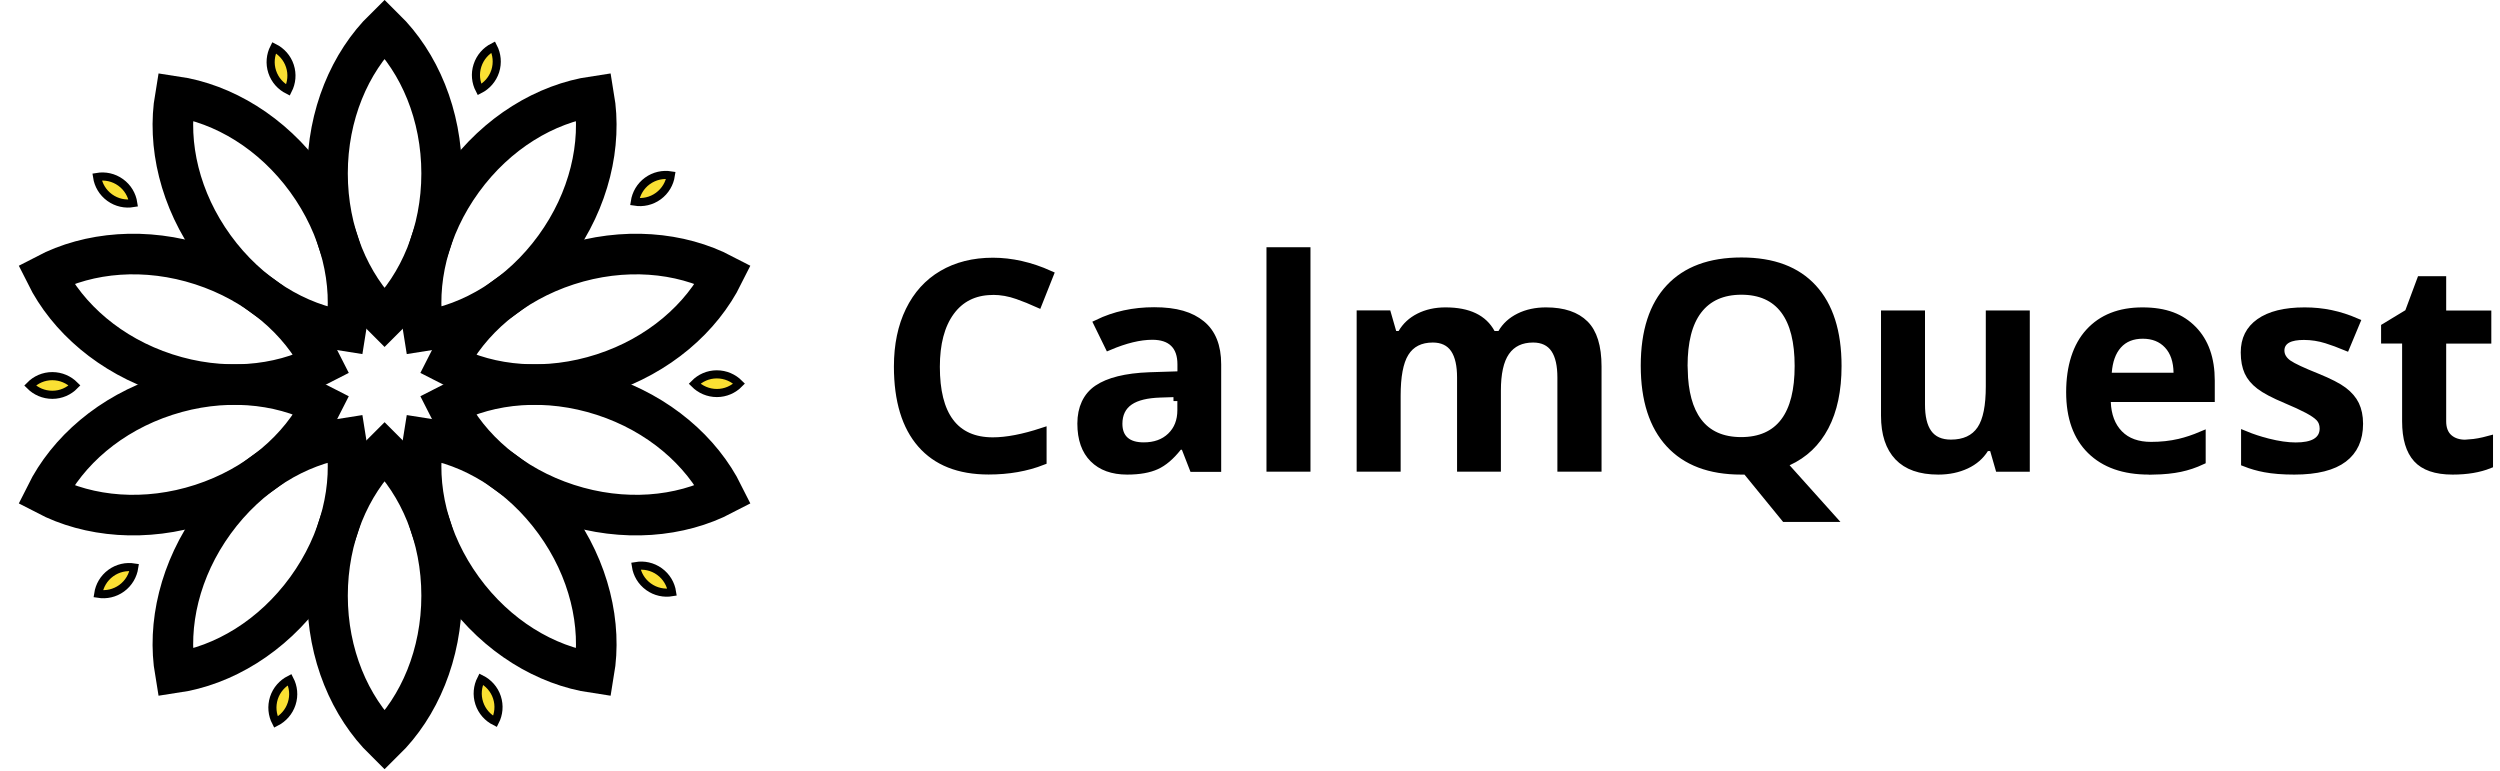 <svg width="308" height="95" viewBox="0 0 308 95" fill="none" xmlns="http://www.w3.org/2000/svg">
<g clip-path="url(#clip0_815_5787)">
<path d="M54.41 73.39C54.41 66.16 51.66 59.73 47.38 55.52C43.1 59.72 40.35 66.16 40.35 73.39C40.35 80.62 43.1 87.05 47.38 91.26C51.66 87.06 54.41 80.62 54.41 73.39Z" stroke="black" stroke-width="5" stroke-miterlimit="10"/>
<path d="M37.78 72.56C42.03 66.71 43.59 59.89 42.59 53.97C36.65 54.85 30.65 58.44 26.4 64.29C22.15 70.14 20.59 76.96 21.59 82.88C27.53 82 33.53 78.41 37.78 72.56Z" stroke="black" stroke-width="5" stroke-miterlimit="10"/>
<path d="M24.82 62.11C31.69 59.88 36.97 55.27 39.64 49.9C34.32 47.12 27.35 46.5 20.47 48.73C13.59 50.96 8.32 55.57 5.65 60.94C10.97 63.72 17.94 64.34 24.82 62.11Z" stroke="black" stroke-width="5" stroke-miterlimit="10"/>
<path d="M20.47 46.03C27.34 48.26 34.32 47.64 39.64 44.86C36.97 39.49 31.69 34.88 24.82 32.65C17.95 30.42 10.97 31.04 5.65 33.82C8.32 39.19 13.6 43.8 20.47 46.03Z" stroke="black" stroke-width="5" stroke-miterlimit="10"/>
<path d="M26.4 30.47C30.65 36.32 36.66 39.91 42.59 40.79C43.59 34.87 42.03 28.05 37.78 22.2C33.53 16.35 27.52 12.76 21.59 11.88C20.59 17.8 22.15 24.62 26.4 30.47Z" stroke="black" stroke-width="5" stroke-miterlimit="10"/>
<path d="M40.35 21.37C40.35 28.6 43.1 35.03 47.38 39.24C51.66 35.04 54.41 28.6 54.41 21.37C54.41 14.14 51.66 7.71 47.38 3.5C43.1 7.7 40.35 14.14 40.35 21.37Z" stroke="black" stroke-width="5" stroke-miterlimit="10"/>
<path d="M56.98 22.2C52.73 28.05 51.17 34.87 52.17 40.79C58.11 39.91 64.11 36.32 68.36 30.47C72.61 24.62 74.17 17.8 73.17 11.88C67.23 12.76 61.23 16.35 56.98 22.2Z" stroke="black" stroke-width="5" stroke-miterlimit="10"/>
<path d="M69.94 32.65C63.07 34.88 57.79 39.49 55.12 44.86C60.44 47.64 67.41 48.26 74.29 46.03C81.17 43.8 86.44 39.19 89.11 33.82C83.79 31.04 76.82 30.42 69.94 32.65Z" stroke="black" stroke-width="5" stroke-miterlimit="10"/>
<path d="M74.29 48.73C67.42 46.5 60.44 47.12 55.12 49.9C57.79 55.27 63.07 59.88 69.94 62.11C76.81 64.34 83.79 63.72 89.11 60.94C86.44 55.57 81.16 50.96 74.29 48.73Z" stroke="black" stroke-width="5" stroke-miterlimit="10"/>
<path d="M68.36 64.29C64.11 58.44 58.1 54.85 52.17 53.97C51.17 59.89 52.73 66.71 56.98 72.56C61.23 78.41 67.24 82 73.17 82.88C74.17 76.96 72.61 70.14 68.36 64.29Z" stroke="black" stroke-width="5" stroke-miterlimit="10"/>
<path d="M35.935 86.695C35.6 87.721 34.885 88.509 33.994 88.963C33.537 88.079 33.42 87.02 33.746 85.993C34.08 84.968 34.796 84.181 35.686 83.727C36.147 84.613 36.268 85.671 35.935 86.695Z" fill="#FAE033" stroke="black"/>
<path d="M14.995 72.466C14.134 73.095 13.087 73.316 12.101 73.156C12.252 72.164 12.775 71.241 13.645 70.604C14.507 69.975 15.553 69.754 16.539 69.913C16.387 70.907 15.857 71.837 14.995 72.466Z" fill="#FAE033" stroke="black"/>
<path d="M6.45 48.64C5.378 48.64 4.407 48.204 3.699 47.496C4.401 46.782 5.37 46.34 6.44 46.34C7.512 46.34 8.483 46.776 9.191 47.483C8.49 48.198 7.52 48.64 6.45 48.64Z" fill="#FAE033" stroke="black"/>
<path d="M13.513 24.345C12.642 23.715 12.112 22.792 11.961 21.8C12.948 21.632 13.996 21.846 14.867 22.475C15.738 23.105 16.268 24.028 16.419 25.02C15.432 25.188 14.384 24.974 13.513 24.345Z" fill="#FAE033" stroke="black"/>
<path d="M33.535 8.844C33.202 7.828 33.316 6.77 33.77 5.877C34.661 6.324 35.382 7.111 35.715 8.126C36.048 9.142 35.934 10.2 35.48 11.093C34.589 10.646 33.868 9.859 33.535 8.844Z" fill="#FAE033" stroke="black"/>
<path d="M58.825 8.065C59.16 7.039 59.875 6.251 60.766 5.797C61.223 6.681 61.34 7.74 61.014 8.767C60.68 9.792 59.964 10.579 59.074 11.033C58.613 10.147 58.492 9.088 58.825 8.065Z" fill="#FAE033" stroke="black"/>
<path d="M82.649 21.604C82.499 22.596 81.975 23.519 81.105 24.156C80.243 24.785 79.197 25.006 78.211 24.846C78.363 23.853 78.893 22.923 79.755 22.294C80.616 21.665 81.663 21.444 82.649 21.604Z" fill="#FAE033" stroke="black"/>
<path d="M91.061 47.264C90.359 47.978 89.39 48.42 88.32 48.42C87.248 48.42 86.277 47.984 85.569 47.276C86.27 46.562 87.24 46.12 88.31 46.12C89.382 46.12 90.353 46.556 91.061 47.264Z" fill="#FAE033" stroke="black"/>
<path d="M81.247 70.415C82.118 71.045 82.648 71.968 82.799 72.96C81.812 73.128 80.764 72.915 79.893 72.285C79.022 71.655 78.492 70.732 78.341 69.74C79.328 69.572 80.376 69.785 81.247 70.415Z" fill="#FAE033" stroke="black"/>
<path d="M61.225 85.916C61.558 86.932 61.444 87.99 60.99 88.883C60.099 88.436 59.378 87.649 59.045 86.634C58.712 85.618 58.826 84.56 59.28 83.667C60.171 84.114 60.892 84.901 61.225 85.916Z" fill="#FAE033" stroke="black"/>
<path d="M127.891 37.384C127.063 37.009 126.23 36.676 125.398 36.379C124.367 36.011 123.341 35.83 122.33 35.83H122.123L122.11 35.843C119.993 35.895 118.299 36.739 117.096 38.385C115.872 40.061 115.29 42.349 115.29 45.19C115.29 48.133 115.839 50.433 117.019 52.006C118.219 53.607 120.013 54.38 122.31 54.38C124.046 54.38 126.093 53.98 128.44 53.208V56.793C126.458 57.571 124.247 57.96 121.8 57.96C118.127 57.96 115.39 56.847 113.507 54.691C111.614 52.523 110.63 49.368 110.63 45.15C110.63 42.51 111.109 40.218 112.059 38.269C113.009 36.321 114.354 34.838 116.103 33.811C117.856 32.782 119.926 32.25 122.33 32.25C124.592 32.25 126.95 32.775 129.301 33.834L127.891 37.384Z" fill="black" stroke="black"/>
<path d="M146.076 55.229L145.952 54.91H145.61H145.47H145.228L145.078 55.1C144.199 56.211 143.318 56.948 142.443 57.345C141.559 57.746 140.385 57.97 138.87 57.97C137.058 57.97 135.698 57.461 134.724 56.486C133.753 55.516 133.23 54.109 133.23 52.18C133.23 50.287 133.917 48.821 135.221 47.933C136.576 47.011 138.694 46.468 141.627 46.36C141.628 46.36 141.628 46.36 141.628 46.36L145.076 46.25L145.56 46.234V45.75V44.88C145.56 43.795 145.281 42.889 144.637 42.259C143.995 41.631 143.075 41.36 141.97 41.36C140.399 41.36 138.614 41.801 136.609 42.651L135.246 39.864C137.343 38.852 139.65 38.35 142.19 38.35C144.912 38.35 146.704 38.915 148.004 39.977C149.275 41.016 149.95 42.622 149.95 44.89V57.63H147.01L146.076 55.229ZM145.55 48.91H145.068L145.06 48.41H145.05H144.55V48.427L142.944 48.48C142.944 48.48 142.944 48.48 142.944 48.48C141.33 48.531 140.046 48.817 139.16 49.416C138.231 50.043 137.78 51.011 137.78 52.21C137.78 53.072 138.031 53.802 138.611 54.306C139.177 54.798 139.974 55 140.91 55C142.271 55 143.404 54.608 144.266 53.781C145.129 52.953 145.55 51.855 145.55 50.54V48.91Z" fill="black" stroke="black"/>
<path d="M160.95 57.61H156.53V30.96H160.95V57.61Z" fill="black" stroke="black"/>
<path d="M196.81 45.15V57.61H192.37V46.51C192.37 45.04 192.126 43.843 191.566 43.003C190.974 42.115 190.039 41.7 188.88 41.7C187.415 41.7 186.258 42.228 185.489 43.335C184.741 44.412 184.41 46.038 184.41 48.13V57.61H180.01V46.51C180.01 45.04 179.766 43.843 179.206 43.003C178.614 42.115 177.679 41.7 176.52 41.7C174.988 41.7 173.811 42.275 173.075 43.467C172.368 44.612 172.06 46.412 172.06 48.76V57.61H167.64V38.74H170.903L171.529 40.918L171.633 41.28H172.01H172.31H172.597L172.742 41.032C173.221 40.209 173.917 39.555 174.845 39.086C175.777 38.616 176.848 38.37 178.09 38.37C180.95 38.37 182.758 39.295 183.69 41.018L183.832 41.28H184.13H184.61H184.899L185.043 41.03C185.519 40.203 186.232 39.548 187.182 39.078C188.132 38.607 189.234 38.37 190.47 38.37C192.637 38.37 194.192 38.928 195.228 39.955C196.251 40.969 196.81 42.668 196.81 45.15Z" fill="black" stroke="black"/>
<path d="M220.272 56.865L219.654 57.148L220.108 57.654L225.62 63.8H219.917L215.307 58.154L215.157 57.97H214.92H214.51C210.63 57.97 207.719 56.843 205.708 54.661C203.69 52.473 202.64 49.291 202.64 45.05C202.64 40.808 203.69 37.639 205.715 35.482C207.736 33.329 210.648 32.22 214.55 32.22C218.452 32.22 221.351 33.338 223.342 35.508C225.34 37.686 226.38 40.848 226.38 45.09C226.38 48.093 225.85 50.568 224.808 52.547C223.768 54.522 222.269 55.952 220.272 56.865ZM207.41 45.59H207.425C207.486 48.302 208.045 50.447 209.17 51.95C210.384 53.572 212.198 54.35 214.51 54.35C216.831 54.35 218.643 53.572 219.855 51.96C221.046 50.376 221.6 48.058 221.6 45.09C221.6 42.122 221.046 39.8 219.859 38.211C218.653 36.594 216.849 35.81 214.54 35.81C212.225 35.81 210.414 36.6 209.182 38.217C207.967 39.812 207.41 42.131 207.41 45.09V45.59Z" fill="black" stroke="black"/>
<path d="M249.57 57.62H246.299L245.671 55.432L245.567 55.07H245.19H244.91H244.634L244.487 55.303C243.961 56.138 243.216 56.795 242.228 57.257C241.231 57.723 240.095 57.97 238.8 57.97C236.556 57.97 234.948 57.375 233.882 56.255C232.809 55.128 232.24 53.47 232.24 51.21V38.75H236.66V49.85C236.66 51.322 236.914 52.526 237.512 53.369C238.14 54.255 239.125 54.66 240.35 54.66C241.993 54.66 243.26 54.1 244.055 52.919C244.823 51.779 245.15 49.969 245.15 47.6V38.75H249.57V57.62Z" fill="black" stroke="black"/>
<path d="M265.25 57.976V57.97H264.75C261.644 57.97 259.283 57.118 257.601 55.464C255.921 53.812 255.05 51.455 255.05 48.32C255.05 45.168 255.86 42.636 257.418 40.938C258.976 39.24 261.132 38.37 263.95 38.37C266.778 38.37 268.697 39.137 270.153 40.62C271.609 42.104 272.36 44.175 272.36 46.9V49.03H260.05H259.53L259.55 49.55C259.614 51.181 260.106 52.51 261.062 53.489C262.031 54.481 263.375 54.94 265.01 54.94C266.243 54.94 267.412 54.817 268.515 54.557C269.392 54.35 270.304 54.045 271.24 53.649V56.755C270.408 57.143 269.529 57.442 268.596 57.641C267.674 57.837 266.565 57.953 265.25 57.976ZM259.671 45.883L259.631 46.42H260.17H267.78H268.288L268.28 45.913C268.259 44.491 267.885 43.327 267.096 42.479C266.306 41.631 265.254 41.23 263.99 41.23C262.727 41.23 261.68 41.631 260.917 42.487C260.17 43.326 259.777 44.475 259.671 45.883Z" fill="black" stroke="black"/>
<path d="M276.6 56.985V53.605C277.451 53.956 278.376 54.26 279.377 54.515C280.664 54.842 281.817 55.01 282.83 55.01C283.847 55.01 284.69 54.866 285.295 54.515C285.941 54.14 286.28 53.547 286.28 52.8C286.28 52.258 286.111 51.788 285.75 51.413C285.433 51.083 284.923 50.753 284.275 50.408C283.615 50.058 282.75 49.661 281.674 49.209L281.673 49.209C280.155 48.574 279.082 48.003 278.414 47.493C277.746 46.983 277.285 46.424 277.005 45.812C276.722 45.193 276.56 44.397 276.56 43.42C276.56 41.802 277.17 40.599 278.399 39.728C279.652 38.841 281.474 38.37 283.93 38.37C286.201 38.37 288.215 38.807 290.261 39.688L289.012 42.684C288.174 42.337 287.383 42.046 286.64 41.813C285.733 41.528 284.792 41.38 283.84 41.38C283.012 41.38 282.312 41.489 281.802 41.764C281.54 41.906 281.318 42.097 281.164 42.348C281.009 42.6 280.94 42.883 280.94 43.18C280.94 43.881 281.324 44.439 281.927 44.852C282.49 45.239 283.672 45.787 285.413 46.484C286.953 47.11 288.042 47.669 288.707 48.177C289.378 48.691 289.86 49.252 290.159 49.876C290.461 50.507 290.63 51.281 290.63 52.2V52.21C290.63 54.119 289.974 55.511 288.708 56.472C287.423 57.446 285.432 57.97 282.66 57.97C281.231 57.97 280.033 57.871 279.052 57.688C278.183 57.527 277.368 57.29 276.6 56.985Z" fill="black" stroke="black"/>
<path d="M298.247 34.53H300.87V38.26V38.76H301.37H306.43V41.83H301.37H300.87V42.33V51.91C300.87 52.774 301.12 53.505 301.694 53.999C302.238 54.467 302.935 54.67 303.73 54.67H304.23V54.633C304.957 54.585 305.762 54.437 306.64 54.197V57.228C305.422 57.712 303.933 57.97 302.16 57.97C300.065 57.97 298.648 57.439 297.79 56.494C296.917 55.533 296.44 54.027 296.44 51.9V42.32V41.82H295.94H293.85V40.312L296.599 38.648L296.748 38.558L296.809 38.395L298.247 34.53Z" fill="black" stroke="black"/>
</g>
<defs>
<clipPath id="clip0_815_5787">
<rect width="307.14" height="94.76" fill="white"/>
</clipPath>
</defs>
</svg>
